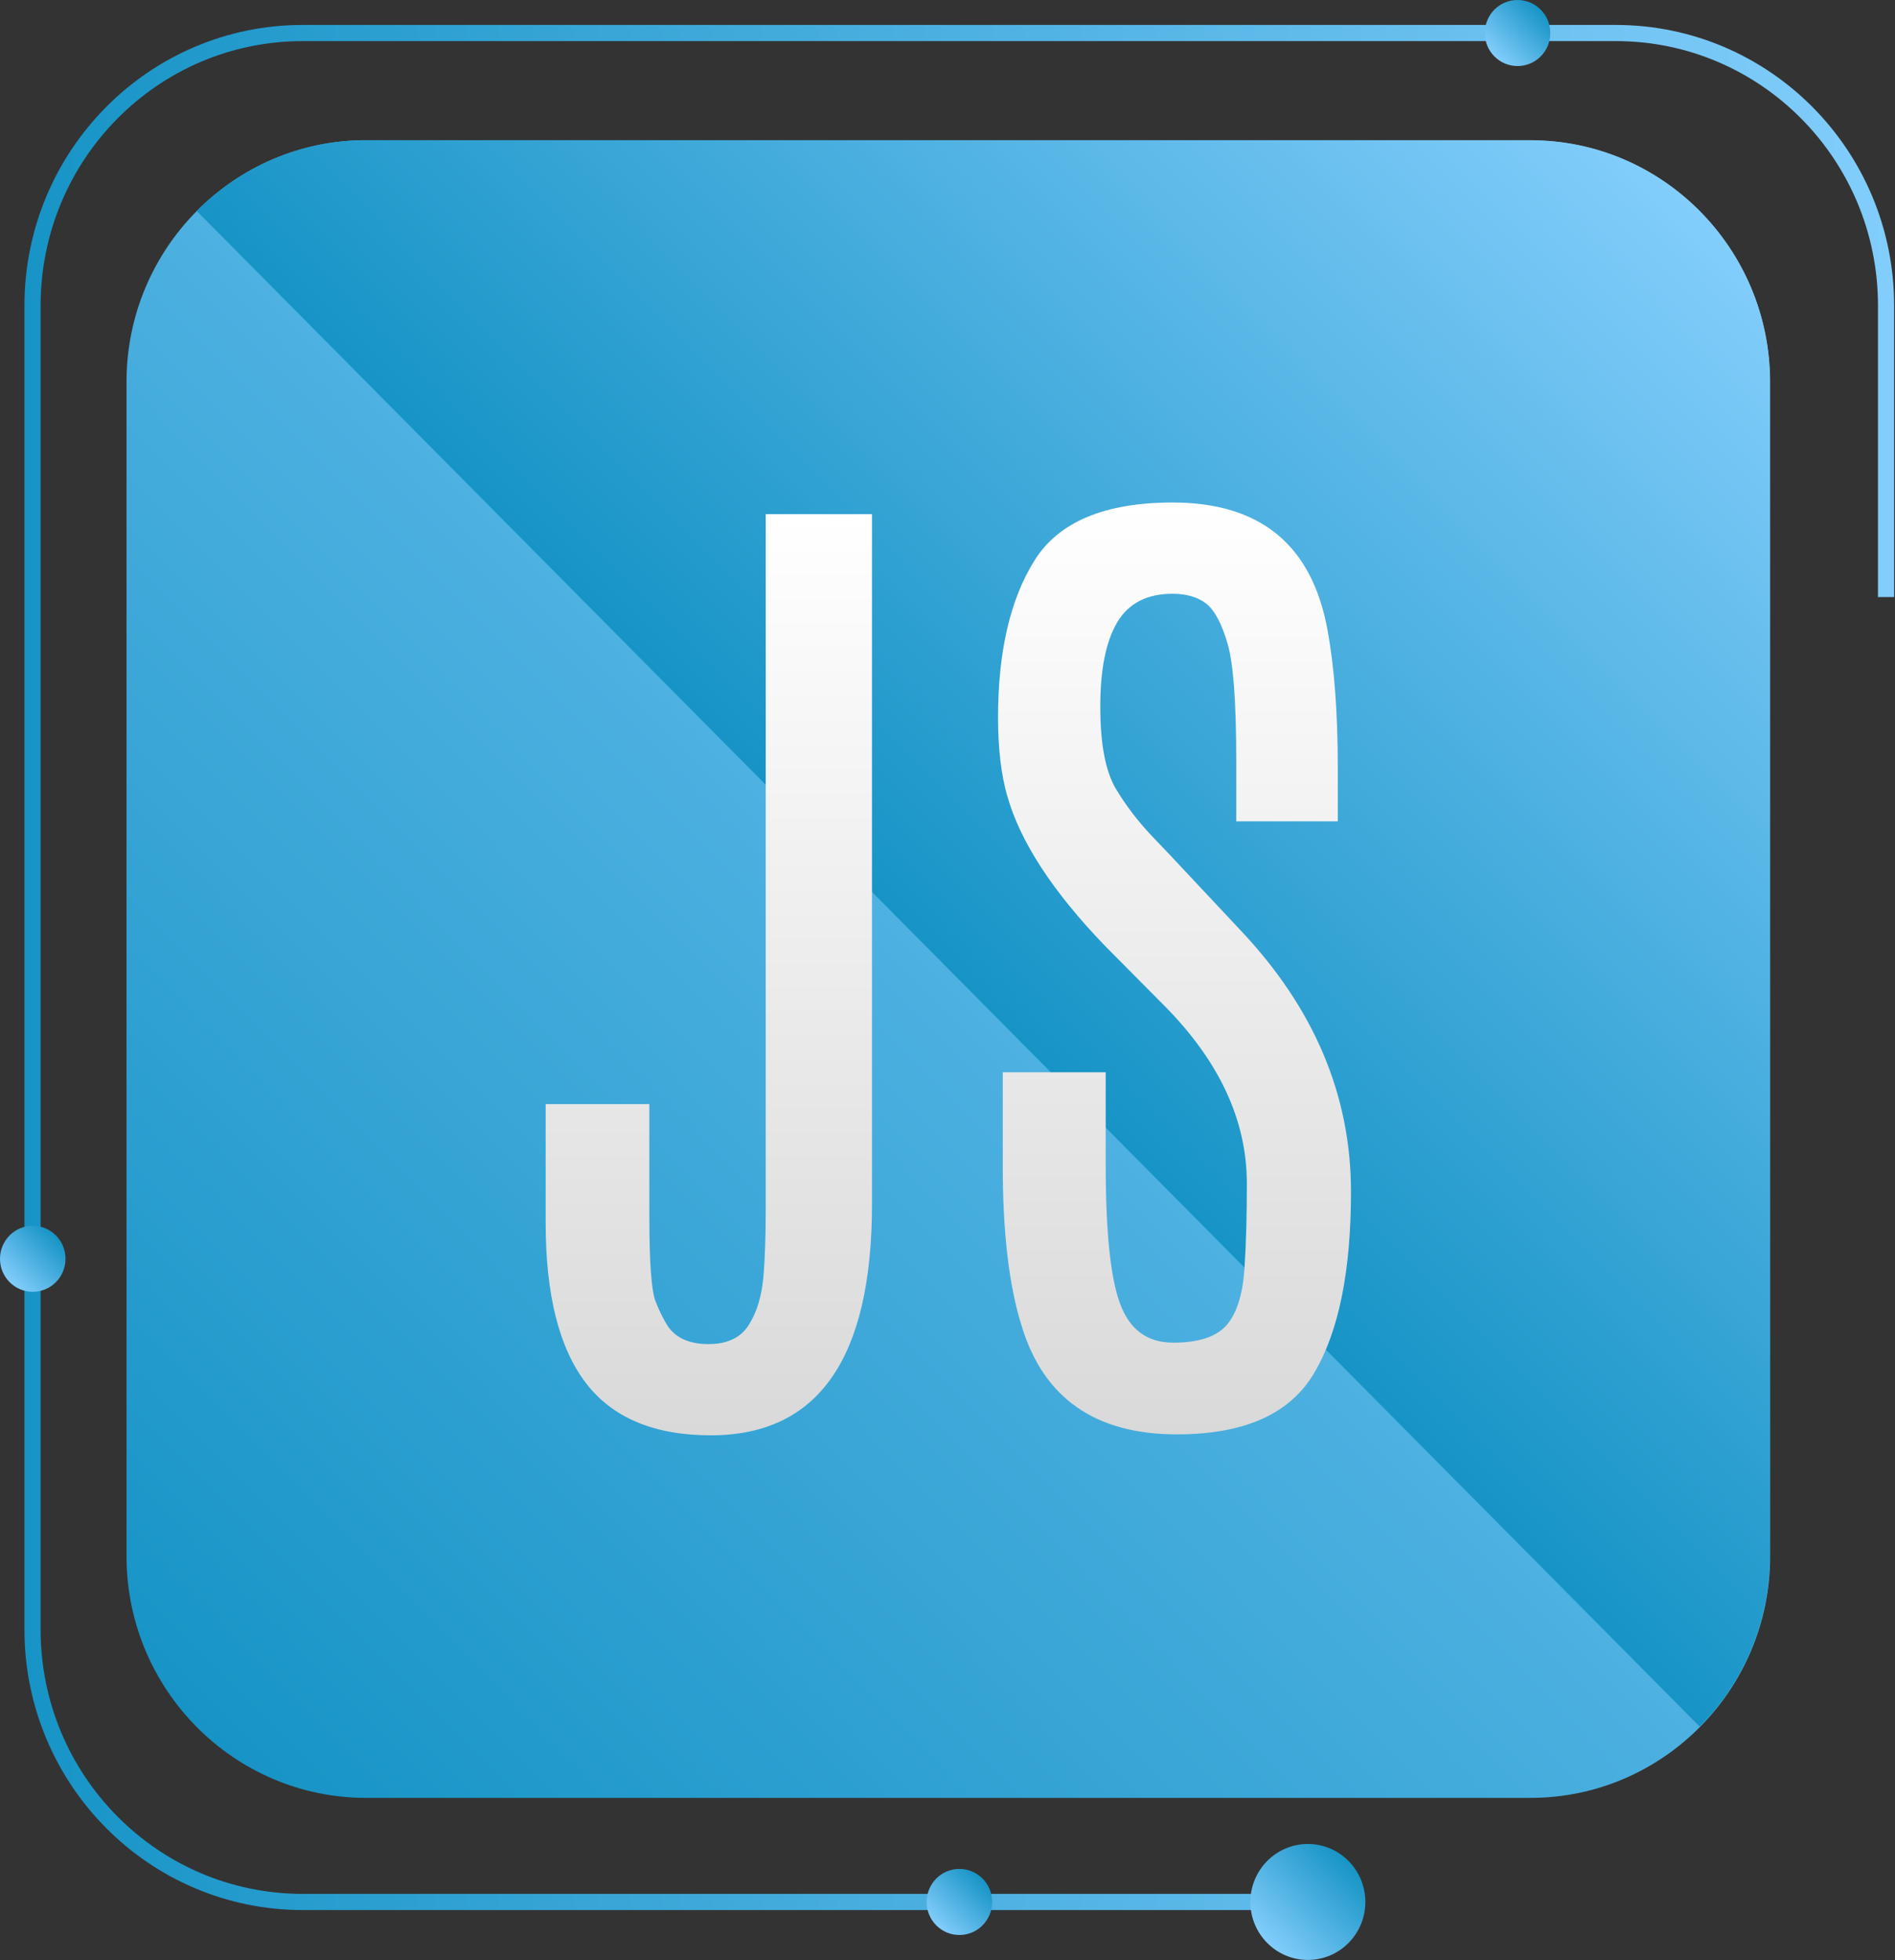 <svg width="88" height="91" viewBox="0 0 88 91" fill="none" xmlns="http://www.w3.org/2000/svg">
<rect x="0" y="0" width="88" height="91" fill="#333333" stroke="none"/>
<g clip-path="url(#clip0_466_64)">
<path d="M60.735 88.298H14.059C7.134 88.298 1.51 82.639 1.51 75.646V14.174C1.521 7.192 7.134 1.533 14.059 1.533H75.035C81.96 1.533 87.584 7.192 87.584 14.185V27.719" stroke="url(#paint0_linear_466_64)" stroke-width="0.75" stroke-miterlimit="10"/>
<path d="M60.735 90.989C62.209 90.989 63.404 89.784 63.404 88.298C63.404 86.811 62.209 85.606 60.735 85.606C59.26 85.606 58.065 86.811 58.065 88.298C58.065 89.784 59.26 90.989 60.735 90.989Z" fill="url(#paint1_linear_466_64)"/>
<path d="M43.032 88.298C43.032 87.448 43.71 86.764 44.553 86.764C45.395 86.764 46.073 87.448 46.073 88.298C46.073 89.147 45.395 89.831 44.553 89.831C43.71 89.831 43.032 89.147 43.032 88.298Z" fill="url(#paint2_linear_466_64)"/>
<path d="M1.521 59.972C2.361 59.972 3.042 59.285 3.042 58.438C3.042 57.592 2.361 56.905 1.521 56.905C0.681 56.905 0 57.592 0 58.438C0 59.285 0.681 59.972 1.521 59.972Z" fill="url(#paint3_linear_466_64)"/>
<path d="M68.951 1.533C68.951 0.684 69.63 0 70.472 0C71.315 0 71.993 0.684 71.993 1.533C71.993 2.383 71.315 3.066 70.472 3.066C69.63 3.066 68.951 2.383 68.951 1.533Z" fill="url(#paint4_linear_466_64)"/>
<path d="M17.003 6.519H71.074C77.212 6.519 82.201 11.549 82.201 17.737V72.249C82.201 78.436 77.212 83.466 71.074 83.466H17.003C10.864 83.466 5.875 78.436 5.875 72.249V17.726C5.875 11.538 10.864 6.508 17.003 6.508V6.519Z" fill="url(#paint5_linear_466_64)"/>
<path d="M82.19 17.726C82.19 11.538 77.212 6.508 71.063 6.508H17.003C13.928 6.508 11.149 7.765 9.136 9.795L78.93 80.157C80.943 78.128 82.19 75.326 82.19 72.226V17.726Z" fill="url(#paint6_linear_466_64)"/>
<path d="M35.559 23.87H40.493V55.902C40.493 63.06 37.999 66.634 33.01 66.634C30.373 66.634 28.436 65.818 27.2 64.196C25.963 62.575 25.34 60.104 25.34 56.784V51.258H30.154V56.464C30.154 58.615 30.252 59.917 30.438 60.402C30.624 60.887 30.821 61.262 31.007 61.56C31.39 62.123 32.025 62.398 32.9 62.398C33.775 62.398 34.41 62.101 34.782 61.494C35.154 60.898 35.373 60.159 35.449 59.288C35.526 58.416 35.559 57.347 35.559 56.078V23.859V23.87Z" fill="url(#paint7_linear_466_64)"/>
<path d="M46.773 36.952C46.489 35.948 46.347 34.734 46.347 33.322C46.347 30.267 46.905 27.84 48.032 26.032C49.148 24.234 51.292 23.329 54.454 23.329C58.524 23.329 60.92 25.293 61.643 29.23C61.96 30.929 62.124 33.069 62.124 35.639V38.132H57.408V35.297C57.408 32.606 57.277 30.797 57.004 29.87C56.73 28.944 56.402 28.326 56.008 28.017C55.614 27.719 55.1 27.565 54.454 27.565C53.262 27.565 52.408 28.006 51.883 28.888C51.358 29.771 51.095 31.072 51.095 32.804C51.095 34.536 51.336 35.793 51.806 36.599C52.288 37.404 52.868 38.165 53.568 38.893C54.268 39.621 54.651 40.029 54.739 40.128L57.594 43.173C61.019 46.791 62.737 50.839 62.737 55.328C62.737 58.979 62.179 61.77 61.052 63.7C59.936 65.63 57.802 66.59 54.662 66.59C50.865 66.59 48.459 64.913 47.441 61.549C46.85 59.663 46.566 57.192 46.566 54.126V49.78H51.347V54.082C51.347 57.17 51.566 59.321 52.014 60.523C52.463 61.737 53.283 62.332 54.487 62.332C55.691 62.332 56.522 62.045 56.993 61.483C57.452 60.92 57.715 60.049 57.791 58.88C57.868 57.711 57.901 56.398 57.901 54.942C57.901 52.008 56.621 49.261 54.06 46.68L51.325 43.923C48.885 41.397 47.364 39.058 46.773 36.941V36.952Z" fill="url(#paint8_linear_466_64)"/>
</g>
<defs>
<linearGradient id="paint0_linear_466_64" x1="1.105" y1="44.915" x2="88" y2="44.915" gradientUnits="userSpaceOnUse">
<stop stop-color="#1794C6"/>
<stop offset="1" stop-color="#82CDFB"/>
</linearGradient>
<linearGradient id="paint1_linear_466_64" x1="62.627" y1="86.4" x2="58.822" y2="90.175" gradientUnits="userSpaceOnUse">
<stop stop-color="#1794C6"/>
<stop offset="1" stop-color="#82CDFB"/>
</linearGradient>
<linearGradient id="paint2_linear_466_64" x1="45.625" y1="87.217" x2="43.463" y2="89.372" gradientUnits="userSpaceOnUse">
<stop stop-color="#1794C6"/>
<stop offset="1" stop-color="#82CDFB"/>
</linearGradient>
<linearGradient id="paint3_linear_466_64" x1="2.593" y1="57.369" x2="0.431" y2="59.513" gradientUnits="userSpaceOnUse">
<stop stop-color="#1794C6"/>
<stop offset="1" stop-color="#82CDFB"/>
</linearGradient>
<linearGradient id="paint4_linear_466_64" x1="71.544" y1="0.452" x2="69.383" y2="2.597" gradientUnits="userSpaceOnUse">
<stop stop-color="#1794C6"/>
<stop offset="1" stop-color="#82CDFB"/>
</linearGradient>
<linearGradient id="paint5_linear_466_64" x1="9.136" y1="80.168" x2="78.602" y2="11.263" gradientUnits="userSpaceOnUse">
<stop stop-color="#1794C6"/>
<stop offset="1" stop-color="#82CDFB"/>
</linearGradient>
<linearGradient id="paint6_linear_466_64" x1="44.038" y1="44.982" x2="79.213" y2="10.08" gradientUnits="userSpaceOnUse">
<stop stop-color="#1794C6"/>
<stop offset="1" stop-color="#82CDFB"/>
</linearGradient>
<linearGradient id="paint7_linear_466_64" x1="32.911" y1="66.634" x2="32.911" y2="23.87" gradientUnits="userSpaceOnUse">
<stop stop-color="#D9D9D9"/>
<stop offset="1" stop-color="white"/>
</linearGradient>
<linearGradient id="paint8_linear_466_64" x1="54.542" y1="66.601" x2="54.542" y2="23.34" gradientUnits="userSpaceOnUse">
<stop stop-color="#D9D9D9"/>
<stop offset="1" stop-color="white"/>
</linearGradient>
<clipPath id="clip0_466_64">
<rect width="88" height="91" fill="white"/>
</clipPath>
</defs>
</svg>
